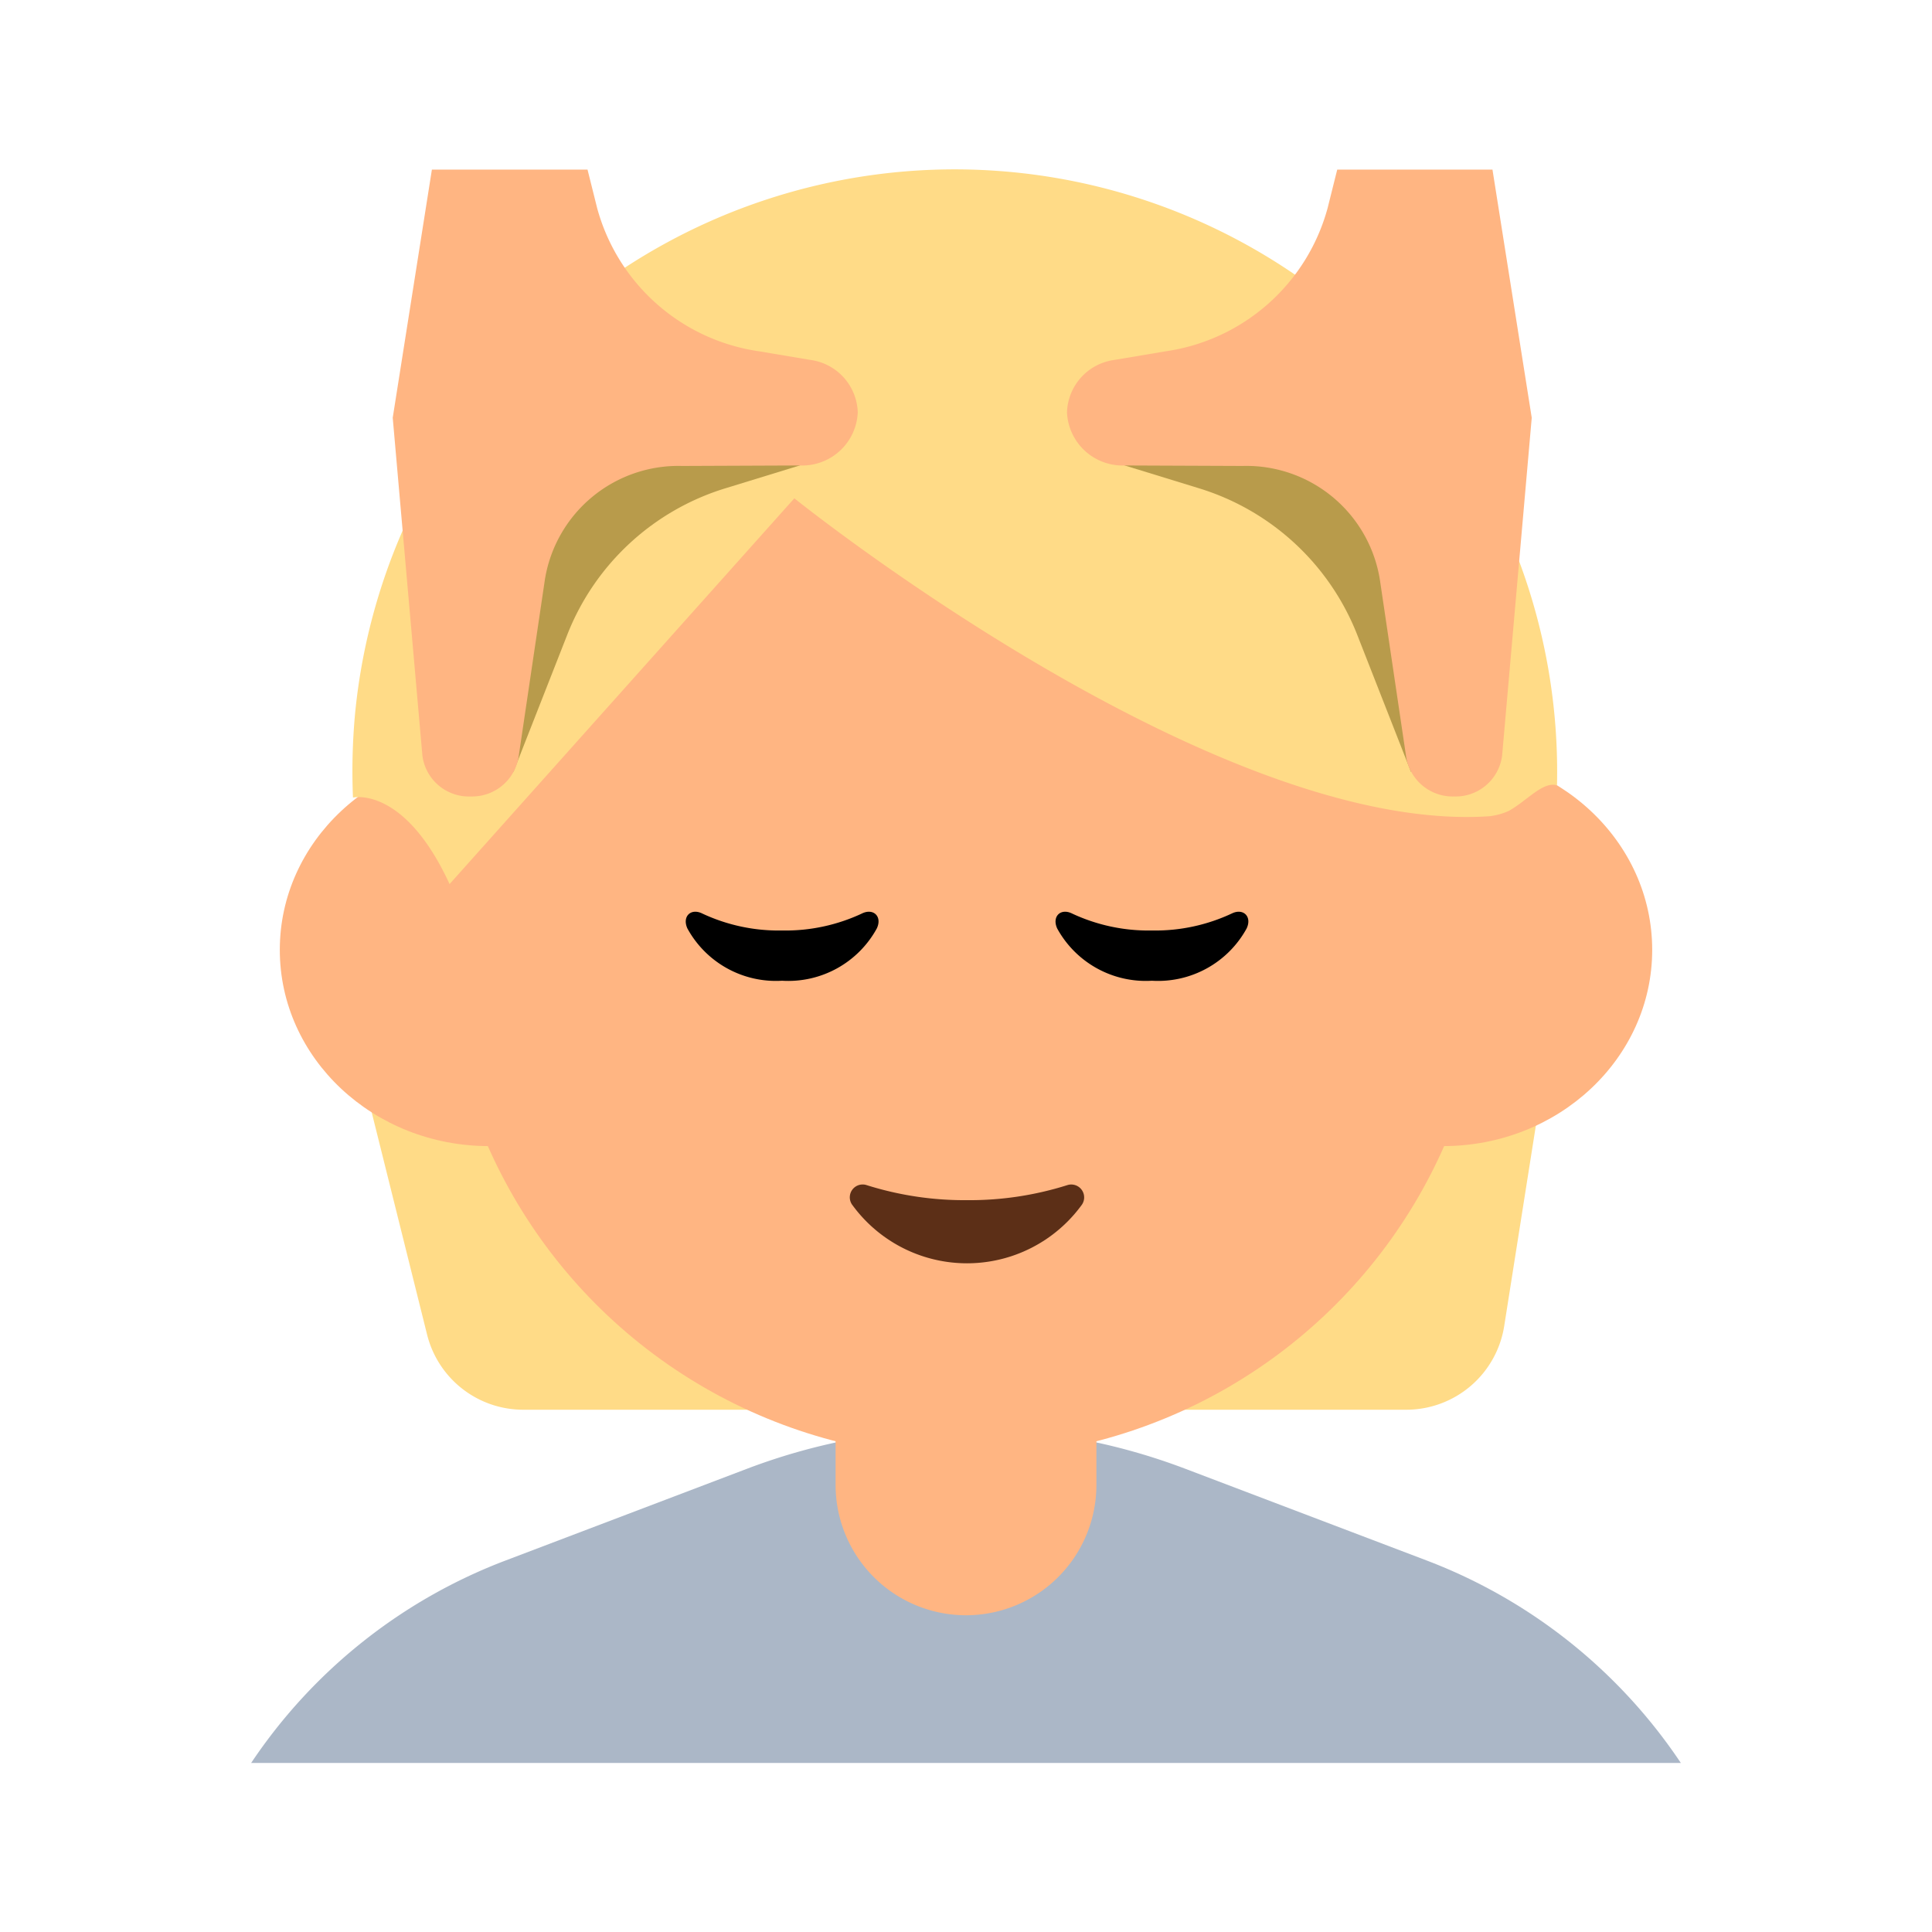 <svg id="Layer_1" data-name="Layer 1" xmlns="http://www.w3.org/2000/svg" viewBox="0 0 40 40"><defs><style>.cls-1{fill:none;}.cls-2{fill:#abb7c7;}.cls-3{fill:#ffdb87;}.cls-4{fill:#ffb582;}.cls-5{fill:#5c2f17;}.cls-6{fill:#b89b4b;}</style></defs><rect class="cls-1" width="40" height="40"/><path class="cls-2" d="M29.537,32.308l-5-1.9a12.774,12.774,0,0,0-9.068,0l-5,1.9A11.054,11.054,0,0,0,5.2,36.5H34.8A11.056,11.056,0,0,0,29.537,32.308Z"/><path class="cls-3" d="M7.61,22.686,8.842,27.63a2.052,2.052,0,0,0,1.993,1.557H29.114a2.053,2.053,0,0,0,2.029-1.733l.753-4.768Z"/><circle class="cls-4" cx="20" cy="19.362" r="10.82"/><ellipse class="cls-4" cx="10.125" cy="19.666" rx="4.332" ry="4.063"/><ellipse class="cls-4" cx="29.875" cy="19.666" rx="4.332" ry="4.063"/><path class="cls-3" d="M32.236,16.259a12.473,12.473,0,0,0-24.883-1.5,12.92,12.92,0,0,0-.045,1.754s1.058-.252,2,1.791l7.138-7.987S25.108,17.28,30.827,16.9a1.334,1.334,0,0,0,.415-.113C31.623,16.572,31.943,16.174,32.236,16.259Z"/><path class="cls-5" d="M20.021,24.848a6.718,6.718,0,0,1-2.08-.312.266.266,0,0,0-.289.419,2.938,2.938,0,0,0,4.738,0,.267.267,0,0,0-.29-.419A6.71,6.71,0,0,1,20.021,24.848Z"/><path class="cls-4" d="M17.3,28.042h5.4a0,0,0,0,1,0,0v2.7a2.7,2.7,0,0,1-2.7,2.7h0a2.7,2.7,0,0,1-2.7-2.7v-2.7A0,0,0,0,1,17.3,28.042Z"/><path d="M16.192,19.265a3.729,3.729,0,0,1-1.67-.36c-.229-.1-.4.077-.29.318a2.089,2.089,0,0,0,1.96,1.082,2.09,2.09,0,0,0,1.961-1.082c.115-.241-.061-.418-.29-.318A3.734,3.734,0,0,1,16.192,19.265Z"/><path d="M23.849,19.265a3.734,3.734,0,0,1-1.671-.36c-.229-.1-.4.077-.29.318a2.091,2.091,0,0,0,1.961,1.082,2.091,2.091,0,0,0,1.961-1.082c.114-.241-.061-.418-.29-.318A3.738,3.738,0,0,1,23.849,19.265Z"/><path class="cls-6" d="M10.629,15.984l1.115-2.841a5.131,5.131,0,0,1,3.27-3.032l1.553-.477-7.1-1.553Z"/><path class="cls-4" d="M8.131,8.649l.614,6.992a.97.97,0,0,0,1,.849h0a.976.976,0,0,0,.989-.8l.549-3.7a2.8,2.8,0,0,1,2.839-2.343l2.45-.01a1.15,1.15,0,0,0,1.187-1.1h0a1.131,1.131,0,0,0-.98-1.085l-1.066-.179a4.078,4.078,0,0,1-3.349-2.962l-.2-.8H8.942Z"/><path class="cls-6" d="M29.214,15.984,28.1,13.143a5.135,5.135,0,0,0-3.271-3.032l-1.552-.477,7.1-1.553Z"/><path class="cls-4" d="M31.713,8.649,31.1,15.641a.97.97,0,0,1-.995.849h0a.976.976,0,0,1-.989-.8l-.549-3.7a2.8,2.8,0,0,0-2.839-2.343l-2.449-.01a1.151,1.151,0,0,1-1.188-1.1h0a1.131,1.131,0,0,1,.98-1.085l1.066-.179a4.078,4.078,0,0,0,3.349-2.962l.2-.8H30.9Z"/></svg>
